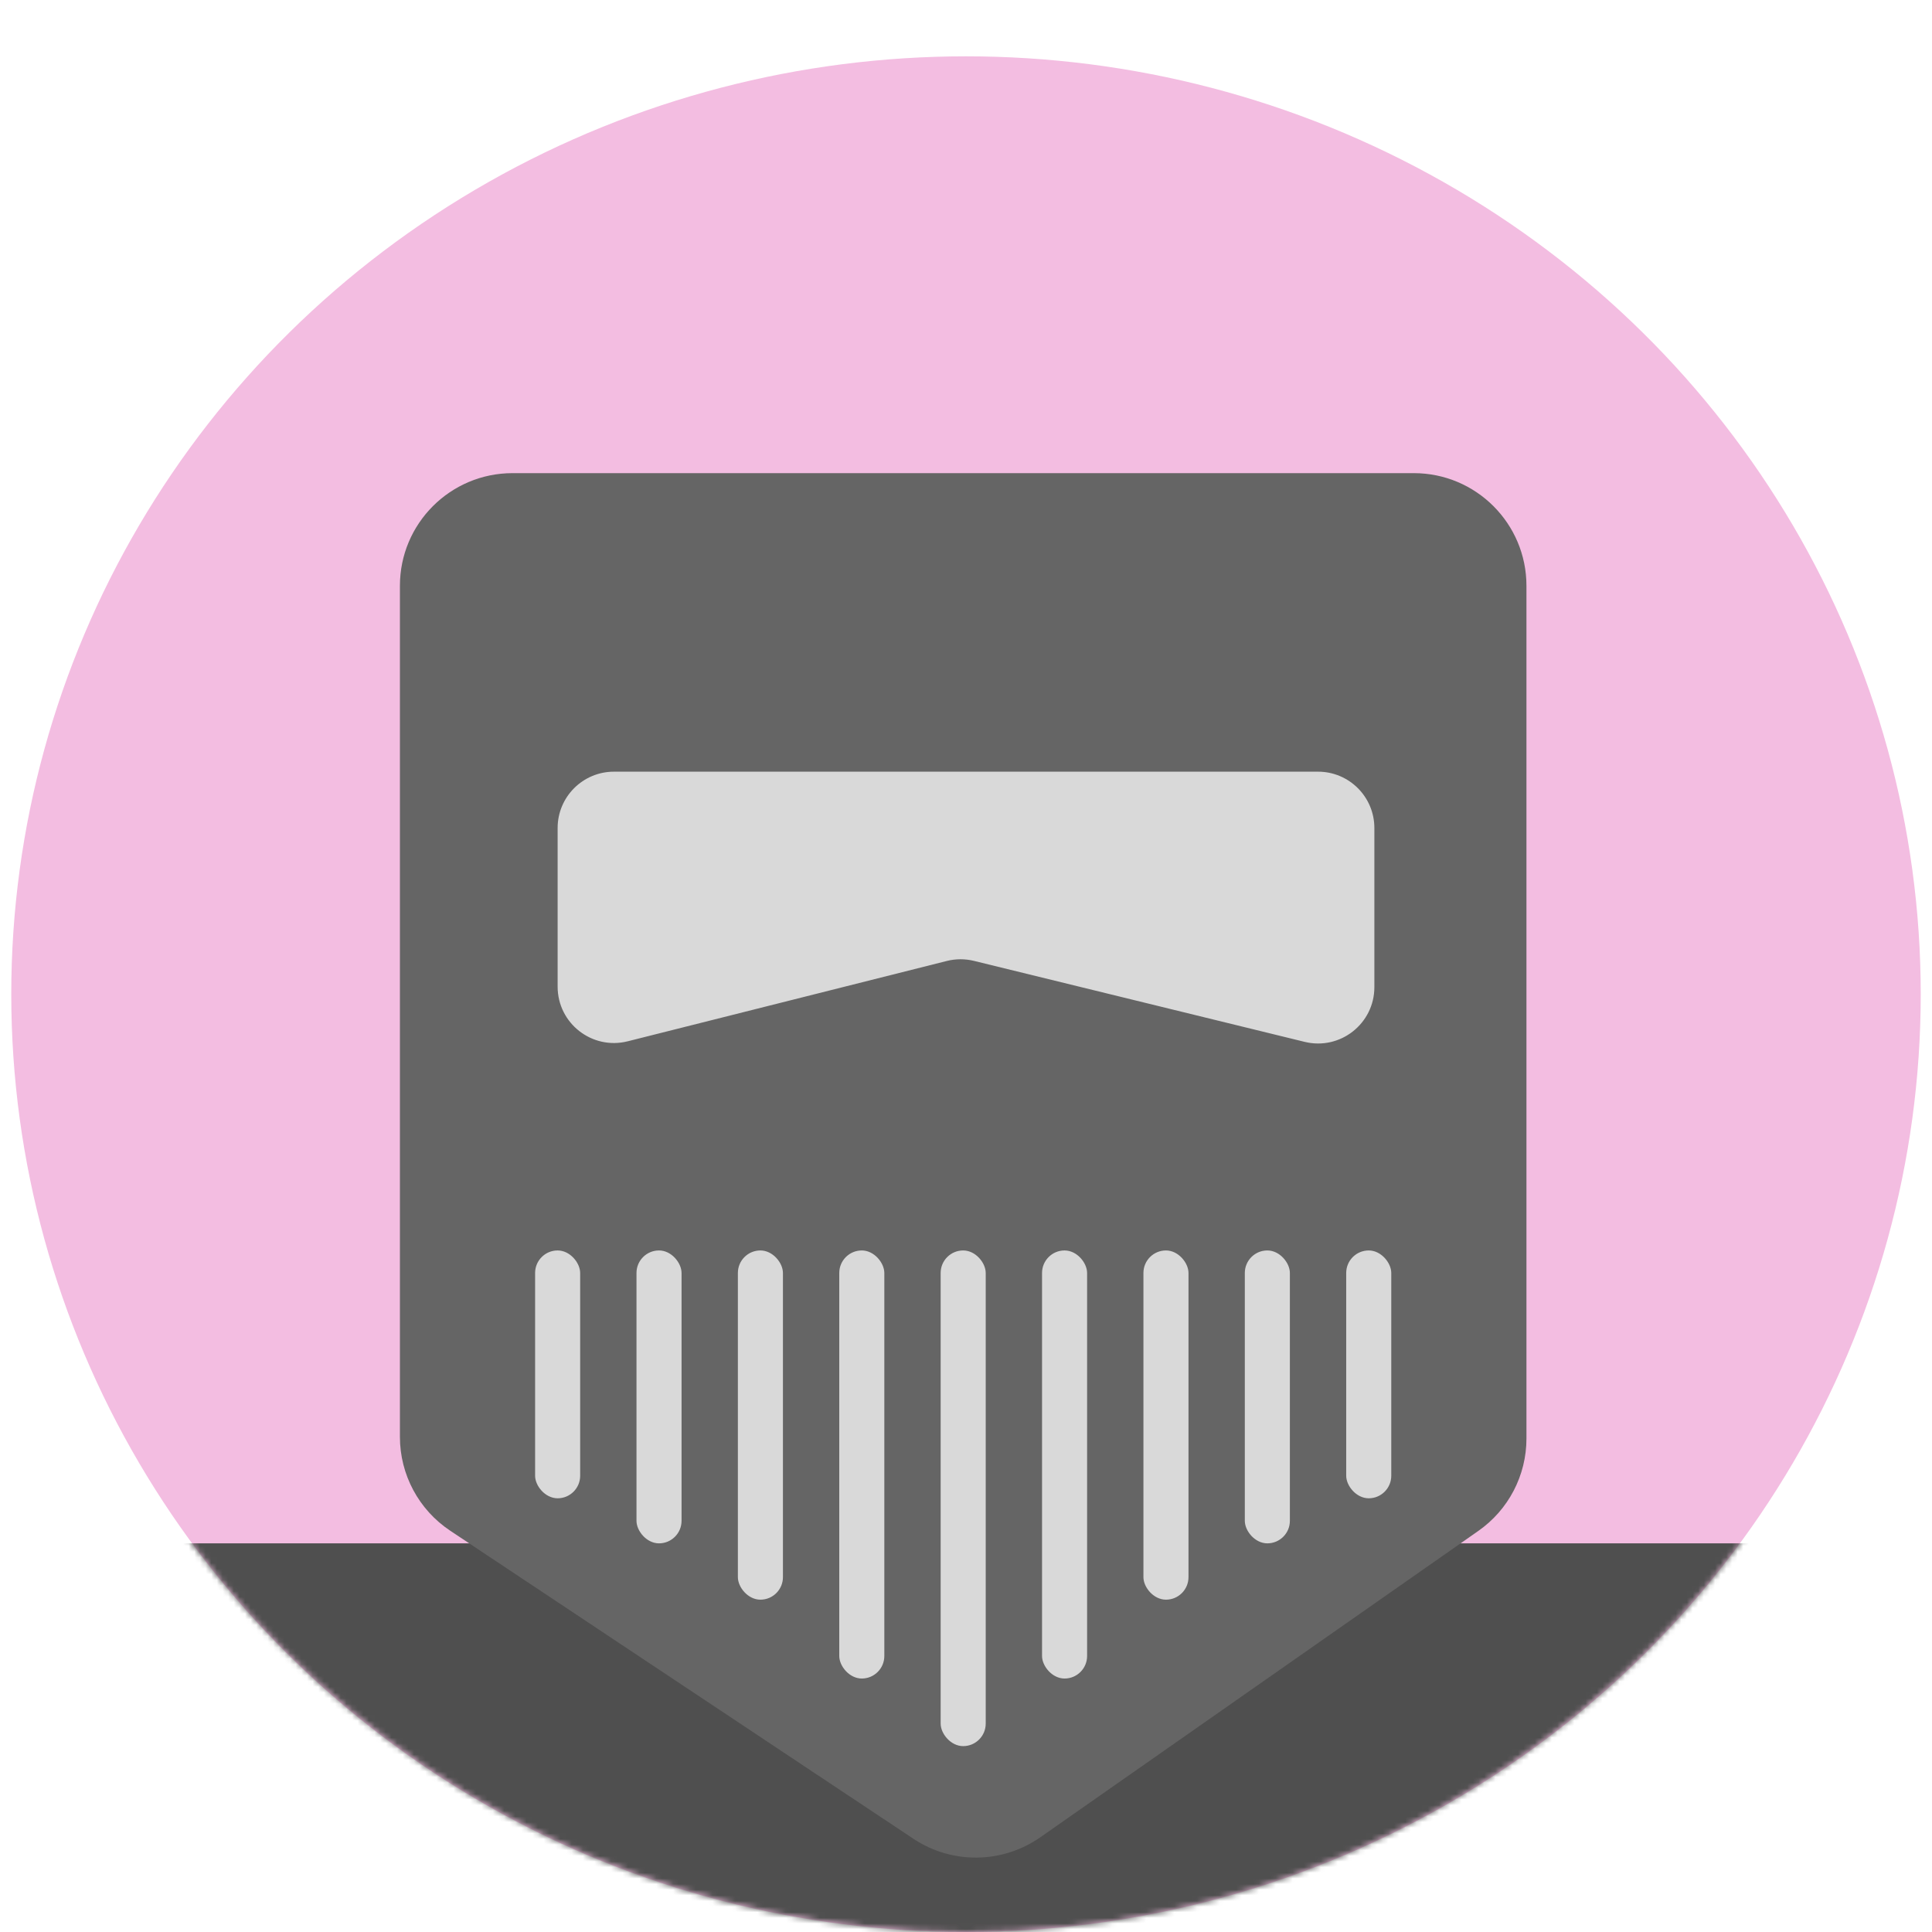 <svg width="343" height="343" viewBox="0 0 343 343" fill="none" xmlns="http://www.w3.org/2000/svg">
<ellipse cx="171.5" cy="176.5" rx="169.5" ry="166.5" fill="#F3BDE1"/>
<mask id="mask0_97_39852" style="mask-type:alpha" maskUnits="userSpaceOnUse" x="0" y="0" width="343" height="343">
<circle cx="171.5" cy="171.5" r="171.5" fill="#F3BDE1"/>
</mask>
<g mask="url(#mask0_97_39852)">
<rect x="31" y="274" width="281" height="94" fill="#4F4F4F"/>
<path d="M71 104C71 92.954 79.954 84 91 84H251C262.046 84 271 92.954 271 104V255.4C271 261.929 267.813 268.047 262.463 271.789L184.695 326.181C177.952 330.897 169.008 331.002 162.156 326.445L79.924 271.754C74.35 268.046 71 261.795 71 255.1V104Z" fill="#656565"/>
<path d="M99 147C99 141.477 103.477 137 109 137H234C239.523 137 244 141.477 244 147V175.256C244 181.741 237.921 186.511 231.621 184.968L172.912 170.591C171.328 170.203 169.673 170.208 168.092 170.606L111.441 184.868C105.126 186.458 99 181.683 99 175.17V147Z" fill="#D9D9D9"/>
<rect x="95" y="222" width="8" height="44" rx="4" fill="#D9D9D9"/>
<rect x="113" y="222" width="8" height="52" rx="4" fill="#D9D9D9"/>
<rect x="131" y="222" width="8" height="62" rx="4" fill="#D9D9D9"/>
<rect x="149" y="222" width="8" height="76" rx="4" fill="#D9D9D9"/>
<rect x="167" y="222" width="8" height="88" rx="4" fill="#D9D9D9"/>
<rect x="185" y="222" width="8" height="76" rx="4" fill="#D9D9D9"/>
<rect x="203" y="222" width="8" height="62" rx="4" fill="#D9D9D9"/>
<rect x="221" y="222" width="8" height="52" rx="4" fill="#D9D9D9"/>
<rect x="239" y="222" width="8" height="44" rx="4" fill="#D9D9D9"/>
</g>
</svg>
